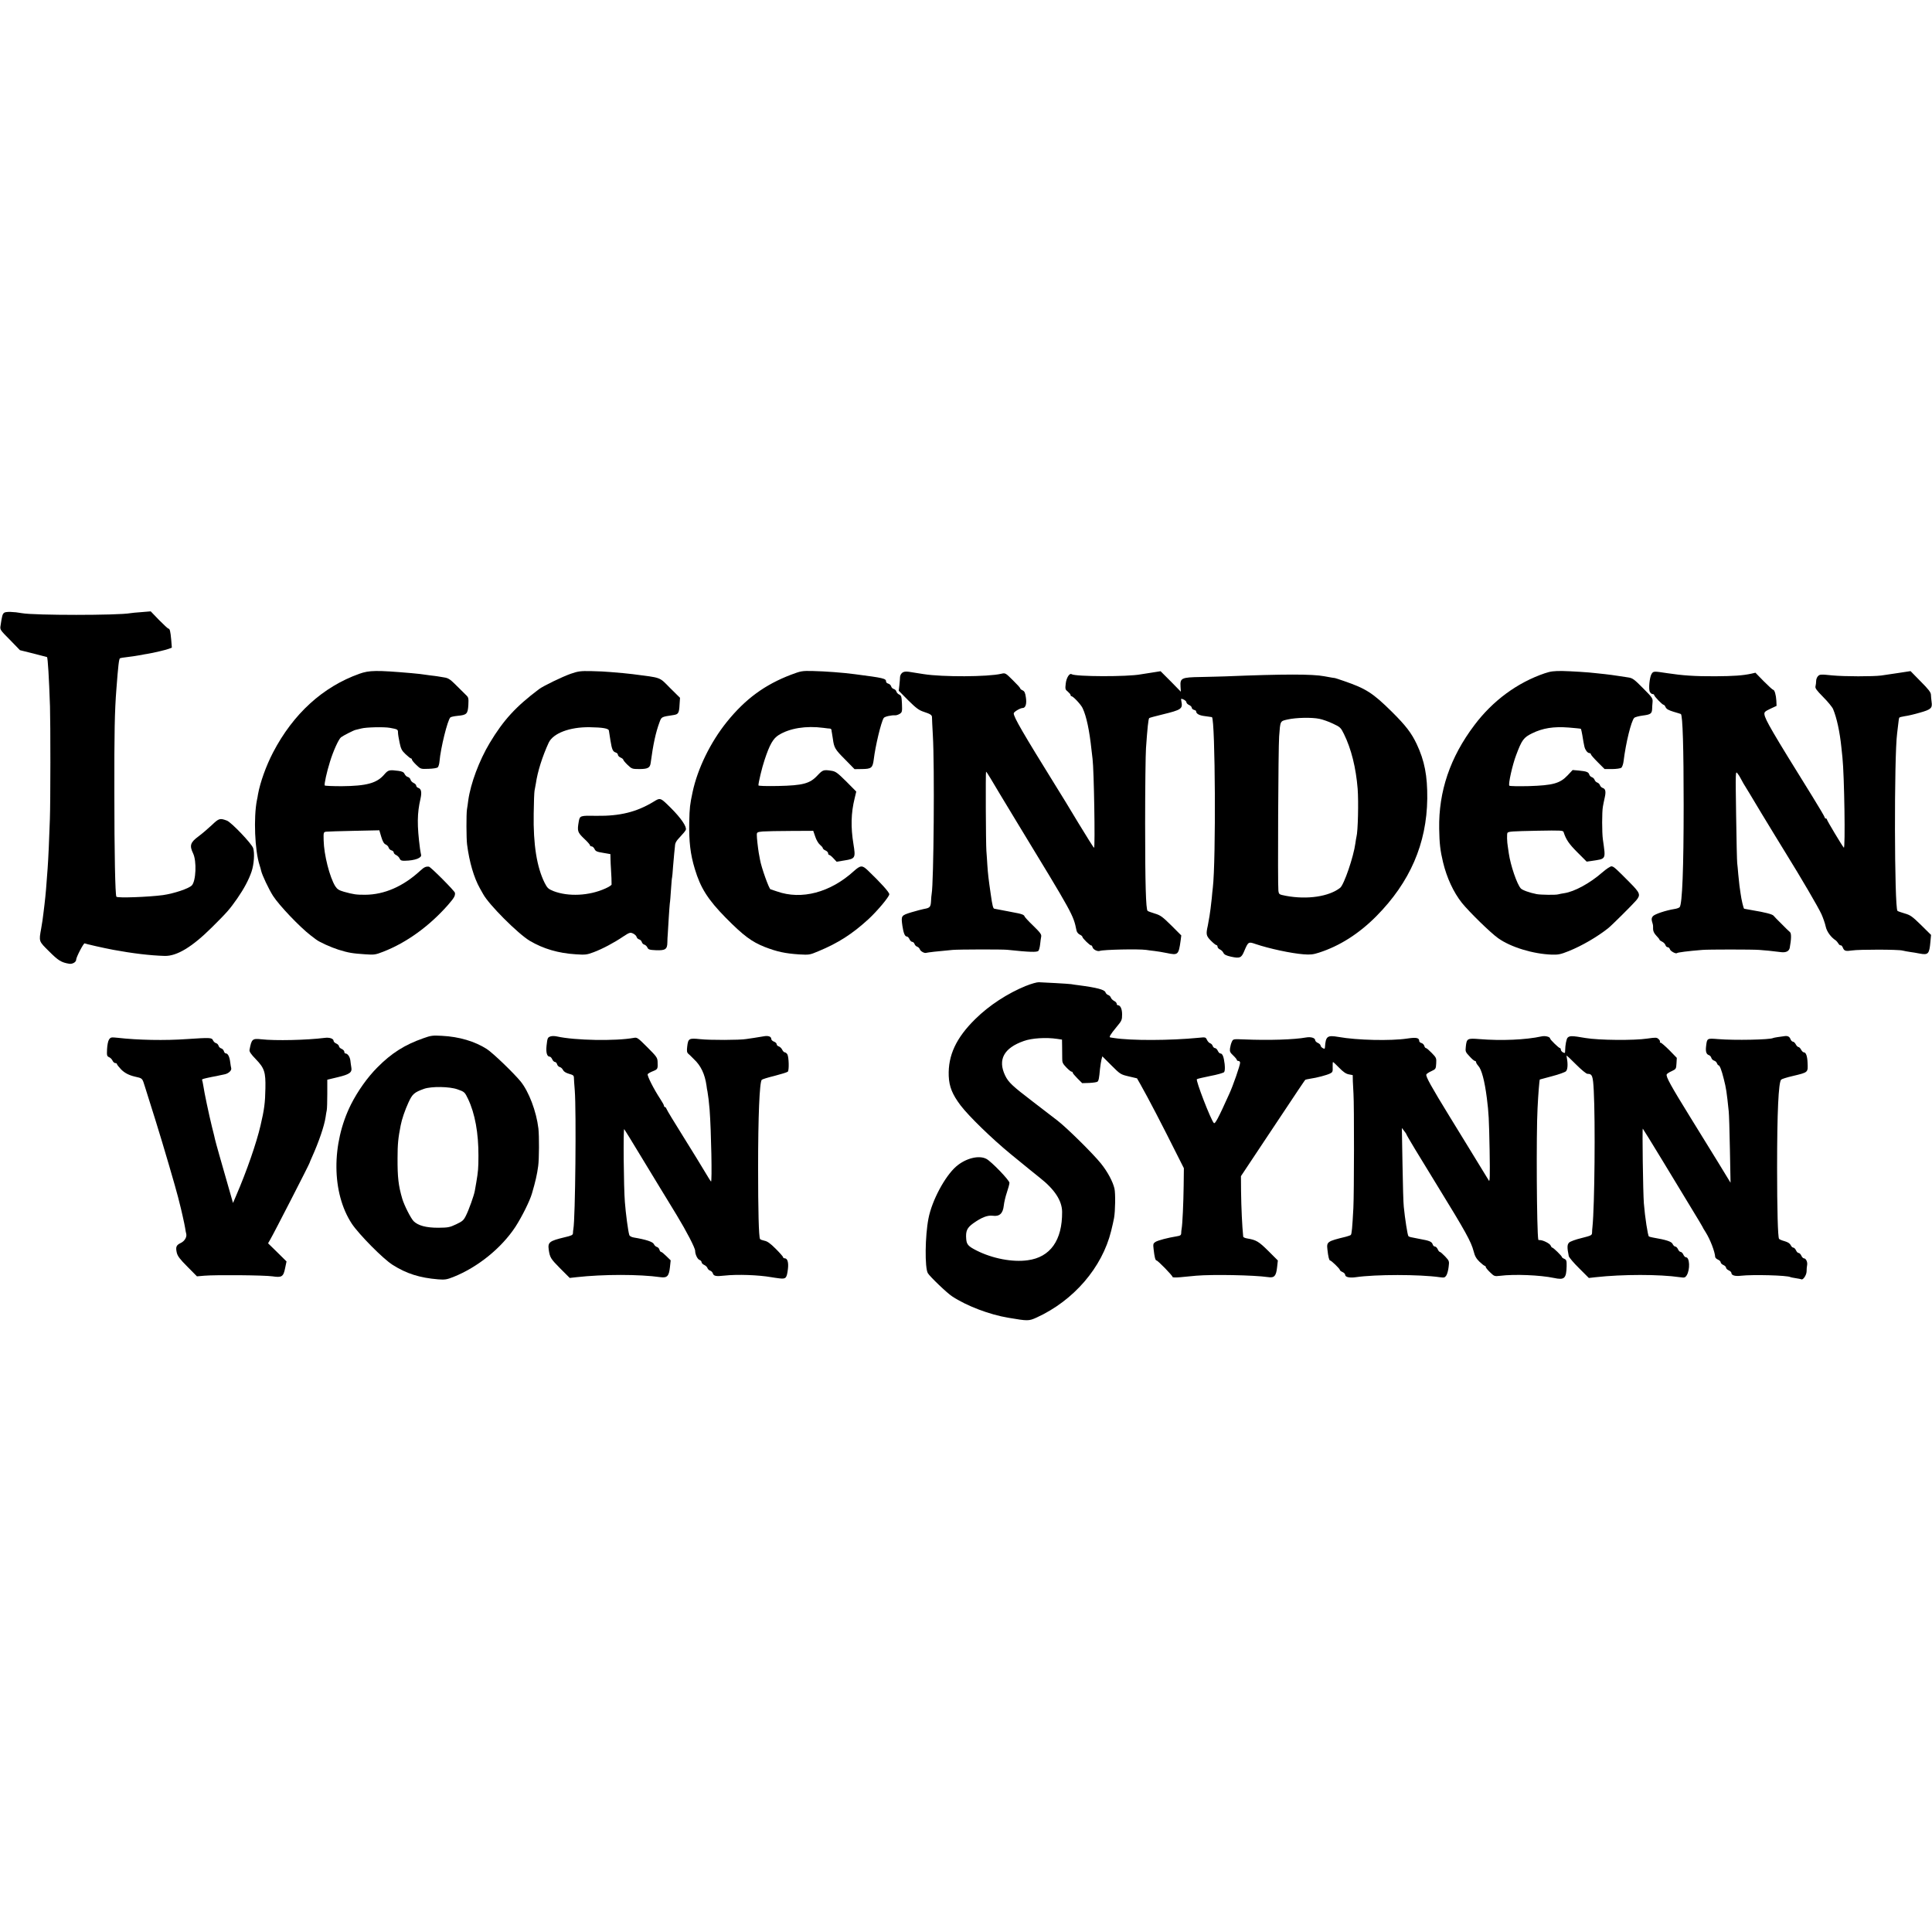 <?xml version="1.0" standalone="no"?>
<!DOCTYPE svg PUBLIC "-//W3C//DTD SVG 20010904//EN"
 "http://www.w3.org/TR/2001/REC-SVG-20010904/DTD/svg10.dtd">
<svg version="1.0" xmlns="http://www.w3.org/2000/svg"
 width="1801pt" height="1801pt" viewBox="0 0 1801 1801"
 preserveAspectRatio="xMidYMid meet">
<g transform="translate(0,1801) scale(0.1,-0.1)"
fill="#000000" stroke="none">
<path d="M39 12298 c-16 -12 -20 -27 -34 -121 -6 -36 -4 -40 88 -132 l93 -96
125 -31 c68 -17 125 -32 127 -33 8 -6 19 -197 28 -460 5 -161 5 -888 -1 -1050
-5 -165 -15 -383 -21 -460 -12 -168 -18 -241 -29 -335 -2 -19 -7 -60 -11 -90
-3 -30 -12 -91 -20 -135 -22 -123 -24 -117 74 -214 85 -85 113 -103 187 -115
30 -5 65 15 65 38 0 23 70 157 79 152 8 -5 189 -46 266 -60 178 -33 343 -53
480 -57 113 -3 256 83 440 266 143 142 164 166 237 270 61 88 107 173 133 250
23 68 30 173 15 219 -14 42 -203 240 -244 256 -66 25 -75 22 -140 -40 -34 -32
-91 -81 -126 -107 -76 -56 -85 -85 -50 -158 35 -72 27 -259 -12 -299 -30 -30
-165 -75 -268 -90 -133 -18 -427 -29 -435 -15 -11 18 -19 407 -19 974 -1 553
3 758 19 960 17 225 24 283 34 289 3 2 31 7 61 10 56 7 96 13 140 21 14 3 39
8 55 10 55 9 170 36 199 47 l28 11 -6 74 c-7 78 -13 103 -26 103 -5 0 -43 36
-87 80 l-78 81 -85 -7 c-47 -3 -94 -8 -105 -10 -114 -21 -896 -21 -1010 0 -77
14 -151 16 -166 4z"/>
<path d="M3350 11729 c-340 -121 -617 -373 -805 -734 -65 -125 -120 -279 -140
-390 -2 -16 -7 -41 -10 -54 -32 -162 -20 -470 25 -607 6 -17 12 -40 14 -50 9
-41 71 -172 111 -235 58 -90 248 -289 350 -368 22 -17 45 -34 50 -38 31 -25
141 -74 210 -96 94 -29 129 -35 250 -43 84 -6 95 -4 167 24 217 84 430 238
605 437 57 66 67 83 64 112 -1 16 -227 243 -243 244 -29 3 -45 -5 -83 -40
-158 -145 -333 -221 -511 -222 -86 0 -106 3 -198 28 -47 14 -62 23 -81 52 -52
84 -105 292 -108 427 -2 75 -1 77 23 81 14 2 131 5 261 8 l235 5 18 -61 c13
-43 25 -64 41 -71 13 -6 26 -19 28 -30 3 -11 15 -22 26 -25 12 -3 21 -12 21
-19 0 -8 10 -19 23 -25 13 -6 27 -20 32 -32 8 -18 18 -22 50 -21 94 2 160 27
150 57 -2 7 -6 32 -10 57 -28 216 -27 328 5 465 13 59 7 91 -20 100 -11 3 -20
13 -20 21 0 8 -11 19 -24 25 -13 6 -27 20 -29 31 -3 11 -14 22 -25 25 -11 2
-24 15 -30 27 -8 18 -22 25 -58 30 -85 11 -95 9 -132 -34 -69 -81 -165 -107
-397 -109 -85 0 -156 3 -158 7 -6 11 19 126 49 221 30 99 81 211 103 228 19
15 121 67 136 69 5 1 29 7 53 13 44 12 213 16 267 6 72 -13 75 -15 75 -43 0
-15 7 -58 15 -95 12 -57 20 -74 55 -107 23 -22 46 -40 51 -40 5 0 9 -5 9 -11
0 -6 18 -28 41 -50 40 -38 41 -39 114 -36 41 1 79 7 86 14 7 7 14 31 16 55 11
127 75 384 101 410 5 5 36 12 69 15 84 8 94 18 99 101 3 65 2 71 -24 95 -31
30 -34 33 -105 104 -42 41 -61 53 -97 58 -25 4 -52 9 -60 10 -8 1 -40 6 -70 9
-30 4 -73 10 -95 13 -22 2 -58 6 -80 8 -327 28 -392 27 -485 -6z"/>
<path d="M5320 11729 c-77 -27 -255 -113 -295 -143 -217 -163 -332 -289 -460
-502 -98 -164 -178 -377 -200 -535 -3 -24 -8 -62 -12 -84 -7 -46 -6 -272 1
-327 21 -164 64 -310 119 -408 11 -19 25 -44 31 -55 53 -98 324 -369 434 -435
127 -75 267 -116 431 -126 88 -6 102 -4 166 20 82 31 188 87 275 146 58 38 65
40 91 28 15 -7 30 -21 33 -31 2 -10 13 -21 24 -24 11 -3 22 -14 25 -25 3 -11
14 -22 24 -24 10 -3 23 -15 28 -27 9 -19 19 -22 81 -25 86 -3 104 9 105 71 0
23 2 60 4 82 2 22 6 90 9 150 4 61 8 121 10 135 3 14 7 72 11 130 4 58 8 107
10 110 1 3 6 48 9 100 4 52 9 109 11 125 2 17 5 47 7 68 1 30 12 48 49 87 25
26 49 55 52 64 11 28 -44 109 -138 203 -101 100 -98 99 -165 58 -157 -95 -312
-133 -528 -130 -154 3 -157 2 -167 -54 -15 -87 -12 -99 48 -157 32 -29 57 -58
57 -64 0 -5 7 -10 15 -10 9 0 20 -11 27 -24 9 -21 22 -27 79 -36 l69 -12 1
-46 c1 -26 2 -65 4 -87 4 -53 7 -137 6 -151 -1 -6 -27 -23 -59 -37 -151 -68
-344 -77 -482 -24 -49 20 -58 28 -83 77 -73 147 -107 357 -102 645 1 105 5
201 8 215 3 14 8 43 12 65 16 112 61 254 120 382 42 88 195 146 380 144 123
-2 177 -11 181 -31 1 -8 8 -49 14 -90 14 -87 22 -106 50 -115 11 -3 20 -13 20
-21 0 -8 11 -20 25 -26 14 -6 25 -15 25 -20 0 -5 18 -27 40 -48 39 -37 43 -39
109 -39 78 0 100 11 106 54 24 180 48 288 82 380 20 54 16 52 135 70 42 7 49
19 53 100 l4 60 -93 92 c-104 105 -74 93 -351 129 -22 3 -60 7 -85 9 -25 2
-77 6 -116 10 -39 4 -121 8 -183 9 -100 2 -121 -1 -191 -25z"/>
<path d="M7373 11720 c-244 -93 -425 -226 -597 -439 -153 -190 -273 -435 -320
-656 -24 -113 -28 -143 -31 -280 -3 -180 10 -297 52 -435 53 -177 121 -285
289 -456 164 -166 242 -224 364 -272 114 -44 188 -60 320 -69 93 -5 97 -5 180
30 185 77 314 160 464 297 83 76 196 211 196 234 0 19 -83 110 -202 224 -51
48 -66 47 -129 -9 -219 -199 -487 -270 -716 -189 -32 11 -58 20 -60 20 -13 0
-86 204 -98 275 -4 22 -9 51 -12 65 -7 42 -19 143 -18 169 0 22 5 25 55 30 30
2 149 5 263 5 l208 1 19 -55 c10 -31 30 -64 44 -75 14 -12 26 -25 26 -31 0 -6
11 -16 25 -22 14 -6 25 -18 25 -27 0 -8 5 -15 11 -15 5 0 23 -14 39 -32 l29
-31 73 12 c101 16 105 23 84 151 -26 158 -23 292 11 428 l15 63 -93 94 c-83
82 -99 94 -139 100 -72 11 -80 9 -129 -43 -71 -77 -136 -94 -368 -99 -115 -2
-183 0 -183 6 0 26 33 165 57 236 47 143 80 201 132 233 103 64 255 88 416 67
28 -4 56 -7 63 -7 6 -1 12 -6 13 -12 0 -6 2 -19 4 -28 2 -9 6 -35 9 -56 11
-82 20 -98 111 -189 l91 -93 71 1 c86 1 98 11 108 89 15 125 68 348 93 387 8
13 70 27 107 25 11 -1 30 6 43 14 21 14 23 21 20 92 -3 68 -6 78 -25 87 -12 5
-24 18 -27 28 -2 10 -13 21 -24 24 -11 3 -22 14 -25 25 -3 11 -15 22 -26 25
-12 3 -21 11 -21 19 0 29 -20 34 -290 69 -112 15 -274 27 -397 30 -96 2 -107
0 -200 -35z"/>
<path d="M14401 11734 c-256 -87 -485 -255 -657 -484 -226 -299 -334 -617
-328 -966 2 -134 10 -205 36 -312 35 -145 97 -279 176 -379 70 -86 267 -279
338 -329 118 -84 326 -147 500 -153 61 -2 83 3 158 33 122 49 263 131 367 213
32 25 228 220 262 260 43 52 37 68 -62 168 -128 129 -146 146 -167 149 -11 2
-47 -22 -89 -58 -113 -99 -258 -178 -352 -192 -21 -3 -46 -8 -57 -11 -23 -7
-161 -5 -201 2 -67 13 -133 37 -148 53 -36 39 -96 216 -112 327 -3 23 -7 50
-9 62 -8 41 -10 123 -3 130 13 12 36 14 280 19 221 4 238 3 243 -13 22 -68 48
-108 127 -187 l88 -88 43 6 c142 22 135 8 108 201 -9 63 -9 258 0 305 3 19 11
57 17 84 13 56 8 83 -19 91 -10 3 -22 15 -25 25 -3 10 -15 22 -25 25 -10 3
-22 15 -25 25 -3 10 -15 22 -25 25 -10 3 -22 14 -25 25 -7 23 -25 30 -97 37
l-58 5 -47 -50 c-71 -75 -137 -93 -361 -100 -97 -2 -177 -1 -182 4 -12 12 29
195 63 284 54 144 70 165 149 204 100 49 201 65 342 54 60 -5 111 -10 113 -12
2 -2 8 -28 13 -57 18 -110 21 -124 36 -146 8 -13 21 -23 29 -23 8 0 15 -5 15
-11 0 -6 29 -39 64 -74 l64 -64 70 0 c39 0 77 6 86 12 8 7 18 35 21 62 21 171
71 374 99 403 8 8 44 17 81 22 71 9 84 18 86 60 0 14 2 42 4 64 3 36 -1 43
-89 131 -82 83 -97 94 -137 100 -24 3 -69 10 -99 15 -30 5 -84 12 -120 16 -36
4 -74 8 -85 9 -62 8 -223 18 -309 20 -79 1 -112 -3 -165 -21z"/>
<path d="M8406 11734 c-9 -8 -16 -25 -16 -37 0 -12 -3 -45 -6 -74 l-6 -52 88
-89 c74 -73 99 -92 144 -107 65 -21 79 -31 78 -53 0 -9 3 -84 8 -167 17 -285
8 -1375 -11 -1477 -2 -11 -5 -42 -6 -69 -3 -54 -11 -63 -65 -72 -17 -3 -69
-17 -117 -31 -97 -30 -98 -31 -85 -126 10 -67 23 -100 41 -100 8 0 19 -11 25
-25 6 -14 18 -25 26 -25 8 0 17 -9 21 -19 3 -11 15 -23 25 -26 10 -3 22 -15
25 -25 5 -16 39 -36 55 -33 30 6 94 14 250 28 55 5 462 6 510 1 206 -22 276
-24 290 -10 6 6 13 33 16 60 3 27 7 60 10 73 4 20 -9 38 -75 102 -45 43 -81
83 -81 88 0 5 -10 13 -22 17 -27 9 -19 7 -133 29 -49 10 -97 19 -105 20 -8 2
-18 4 -21 4 -11 2 -18 27 -33 133 -22 151 -26 189 -32 275 -2 43 -7 103 -9
133 -5 68 -8 731 -3 736 2 2 21 -27 43 -64 21 -37 133 -222 248 -412 522 -858
522 -857 552 -1003 3 -16 16 -32 30 -39 14 -6 25 -16 25 -21 0 -13 72 -83 82
-80 4 2 10 -7 13 -18 7 -22 47 -41 68 -33 34 12 360 19 432 9 17 -3 51 -7 77
-10 25 -3 77 -11 114 -19 106 -22 111 -19 130 117 l6 47 -93 93 c-83 82 -101
95 -154 111 -33 10 -63 21 -67 25 -16 14 -23 250 -23 816 0 330 4 645 8 700
13 188 22 273 30 281 2 3 58 18 124 34 176 43 190 52 176 122 -5 28 -5 28 21
17 14 -7 26 -18 26 -26 0 -7 11 -19 25 -25 14 -6 25 -18 25 -26 0 -7 9 -16 20
-19 11 -3 20 -8 20 -12 0 -25 30 -41 85 -47 33 -4 61 -8 63 -9 31 -27 38
-1337 8 -1591 -2 -16 -7 -60 -10 -99 -4 -38 -9 -81 -11 -95 -2 -14 -7 -45 -10
-70 -4 -25 -11 -65 -16 -90 -18 -79 -15 -94 28 -138 23 -23 46 -42 52 -42 6 0
11 -7 11 -15 0 -9 10 -20 23 -26 13 -6 27 -20 32 -32 8 -16 26 -25 70 -35 83
-18 97 -12 123 50 38 90 40 91 106 68 127 -43 332 -87 448 -96 63 -5 90 -2
145 16 192 62 371 176 533 339 314 317 470 677 475 1096 2 213 -25 353 -99
510 -49 103 -102 172 -231 300 -178 176 -242 216 -445 286 -47 16 -85 29 -85
28 0 -1 -41 6 -100 17 -111 21 -378 21 -920 -1 -49 -2 -153 -4 -230 -6 -182
-3 -195 -9 -190 -90 l3 -47 -94 96 -95 95 -82 -13 c-45 -7 -91 -14 -102 -16
-126 -24 -607 -22 -645 1 -20 13 -49 -33 -55 -86 -6 -52 -5 -57 19 -76 14 -12
26 -26 26 -32 0 -6 4 -11 8 -11 16 0 89 -78 104 -111 36 -75 64 -210 83 -389
3 -30 8 -68 10 -85 13 -100 25 -819 14 -829 -2 -2 -68 103 -147 233 -78 130
-168 278 -200 328 -320 516 -402 658 -402 693 0 14 61 50 83 50 28 0 40 40 30
101 -6 42 -13 56 -31 64 -12 5 -22 14 -22 19 0 5 -31 39 -69 76 -68 68 -70 68
-108 59 -123 -29 -547 -31 -723 -3 -19 3 -59 9 -89 14 -75 14 -97 12 -115 -6z
m3894 -425 c30 -6 87 -26 126 -45 67 -31 73 -37 102 -96 69 -140 112 -315 128
-511 9 -121 3 -396 -11 -447 -2 -8 -7 -35 -10 -60 -17 -128 -106 -387 -142
-416 -104 -82 -307 -112 -505 -75 -66 13 -66 13 -71 49 -7 51 -1 1339 7 1437
11 147 8 142 79 158 79 18 226 21 297 6z"/>
<path d="M15396 11728 c-19 -31 -30 -143 -16 -168 6 -11 17 -20 25 -20 8 0 15
-4 15 -9 0 -12 76 -91 88 -91 5 0 14 -10 19 -23 8 -17 28 -28 74 -42 35 -10
66 -20 68 -21 17 -13 26 -314 26 -849 0 -591 -13 -921 -37 -951 -4 -6 -27 -15
-51 -18 -79 -13 -182 -47 -199 -67 -12 -15 -14 -27 -8 -49 11 -37 10 -33 10
-70 0 -20 10 -41 30 -62 17 -17 30 -34 30 -38 0 -4 11 -12 24 -18 13 -6 27
-20 31 -31 3 -12 13 -21 22 -21 8 0 17 -9 20 -19 4 -17 55 -45 65 -36 7 7 101
19 236 30 54 5 468 5 532 0 52 -3 115 -10 205 -21 44 -5 73 9 79 41 15 82 16
134 2 146 -27 25 -41 38 -53 51 -7 7 -18 18 -25 25 -7 7 -18 18 -25 25 -7 7
-18 18 -25 25 -7 7 -18 19 -25 27 -12 14 -77 31 -203 52 -19 4 -42 8 -50 9 -8
2 -18 4 -21 4 -6 1 -26 84 -34 146 -3 22 -7 54 -10 70 -2 17 -7 64 -11 105 -3
41 -8 89 -10 105 -2 17 -7 217 -10 445 -6 413 -6 415 13 390 11 -14 23 -32 26
-40 4 -8 17 -32 29 -53 13 -20 88 -144 166 -275 79 -130 181 -298 227 -372
147 -237 306 -509 335 -573 15 -34 33 -85 39 -114 10 -47 48 -100 96 -131 5
-4 15 -16 22 -27 6 -11 16 -19 22 -17 6 1 15 -9 20 -22 12 -31 26 -35 86 -26
63 10 430 10 470 -1 17 -4 48 -10 70 -13 22 -3 62 -9 90 -15 80 -15 90 -4 100
109 l6 65 -93 92 c-83 81 -100 93 -153 108 -33 10 -63 20 -67 24 -29 28 -32
1442 -3 1656 2 17 6 54 10 84 3 29 7 57 10 61 2 4 26 10 52 14 27 3 90 18 141
33 103 29 117 42 108 101 -3 20 -5 50 -6 65 0 22 -21 50 -95 124 l-95 97 -118
-18 c-64 -9 -134 -20 -155 -23 -76 -10 -344 -10 -457 1 -105 11 -116 10 -132
-6 -10 -10 -18 -30 -18 -45 0 -16 -3 -38 -6 -50 -5 -18 9 -37 71 -100 43 -43
85 -94 93 -113 34 -82 62 -209 77 -355 4 -33 8 -76 10 -95 18 -170 28 -857 13
-842 -14 14 -158 254 -158 264 0 4 -4 8 -10 8 -5 0 -10 4 -10 10 0 5 -52 94
-116 197 -373 600 -439 714 -446 763 -3 22 5 29 55 53 l58 27 -2 48 c-3 55
-17 102 -30 102 -5 0 -44 36 -87 79 l-78 80 -39 -9 c-79 -17 -163 -23 -335
-24 -191 -1 -305 7 -450 29 -124 19 -127 19 -144 -7z"/>
<path d="M9564 8820 c-173 -71 -342 -181 -472 -309 -179 -176 -255 -339 -248
-531 4 -99 33 -172 111 -275 76 -100 291 -309 465 -452 91 -74 174 -142 185
-151 11 -9 50 -41 87 -70 140 -110 208 -215 209 -319 2 -265 -110 -423 -321
-451 -141 -20 -329 16 -477 91 -77 39 -92 56 -96 107 -6 74 7 104 65 146 79
56 133 77 182 71 63 -9 95 21 103 93 3 30 16 86 29 124 13 38 24 79 24 90 0
24 -169 199 -215 223 -70 37 -193 6 -282 -71 -105 -92 -226 -318 -258 -485
-32 -164 -35 -457 -6 -509 17 -30 179 -186 226 -216 134 -89 349 -171 525
-200 182 -31 190 -31 263 2 346 158 611 466 695 807 11 44 23 98 27 120 12 67
14 230 4 275 -15 65 -64 157 -126 234 -73 91 -318 333 -405 400 -36 28 -140
107 -229 176 -191 146 -228 180 -259 244 -71 148 -12 257 174 322 74 27 208
35 309 20 l47 -7 1 -67 c1 -37 1 -86 1 -109 -1 -36 5 -49 38 -83 21 -22 43
-40 49 -40 6 0 11 -4 11 -10 0 -5 20 -29 44 -53 l44 -44 67 2 c37 2 71 7 76
12 11 11 15 30 23 118 4 33 10 73 14 89 l8 29 84 -84 c83 -83 86 -85 162 -103
l77 -18 32 -56 c74 -131 198 -369 346 -665 l59 -117 -2 -163 c-2 -159 -11
-362 -19 -402 -2 -11 -4 -30 -4 -42 -1 -17 -9 -23 -43 -28 -80 -13 -173 -37
-197 -52 -21 -14 -23 -20 -17 -69 8 -71 16 -104 27 -104 12 0 149 -140 149
-153 0 -6 26 -7 73 -3 39 4 106 10 147 14 152 13 539 6 670 -13 59 -9 76 9 85
92 l7 63 -89 89 c-89 88 -112 102 -195 116 -21 3 -39 11 -39 18 -10 97 -18
269 -20 422 l-1 141 222 334 c332 499 373 561 379 565 4 2 25 6 48 10 58 8
152 33 182 48 23 11 26 18 24 60 -1 26 1 47 3 47 3 0 29 -24 58 -54 38 -39 63
-56 89 -61 l37 -7 1 -57 c1 -31 4 -83 6 -116 7 -108 6 -927 -1 -1065 -10 -186
-15 -243 -24 -252 -4 -4 -25 -11 -47 -17 -173 -42 -179 -47 -171 -118 7 -66
16 -103 25 -103 11 0 91 -77 91 -88 0 -5 11 -14 25 -20 14 -6 25 -18 25 -27 0
-20 42 -29 98 -21 184 27 595 27 783 0 42 -6 48 -4 62 17 8 13 18 49 21 79 7
54 6 56 -33 98 -22 23 -44 42 -49 42 -5 0 -14 11 -20 25 -6 14 -18 25 -26 25
-8 0 -18 9 -21 21 -8 24 -31 34 -112 48 -99 19 -106 20 -114 28 -8 8 -32 162
-43 273 -4 30 -9 208 -12 395 l-6 340 21 -27 c11 -14 21 -28 21 -31 0 -7 118
-203 290 -482 262 -426 314 -520 337 -609 11 -45 25 -69 55 -98 22 -21 44 -38
49 -38 5 0 9 -5 9 -11 0 -6 18 -28 40 -49 39 -38 42 -39 93 -33 133 17 375 7
503 -20 98 -21 115 -5 118 110 1 51 -2 59 -21 68 -13 5 -23 13 -23 17 0 10
-80 88 -90 88 -5 0 -11 9 -15 19 -6 18 -70 51 -100 51 -8 0 -15 1 -15 3 -15
76 -20 996 -7 1227 6 127 17 262 21 267 1 1 53 15 115 31 62 16 120 37 129 46
16 16 19 67 8 124 -3 12 -3 22 -1 22 2 0 42 -38 89 -85 47 -47 93 -85 104 -85
45 0 52 -18 59 -160 15 -288 8 -1068 -12 -1265 -2 -16 -4 -42 -4 -56 -1 -24
-7 -27 -98 -50 -55 -13 -106 -32 -116 -42 -19 -19 -19 -48 -3 -126 3 -13 46
-64 96 -113 l91 -91 62 7 c253 28 596 28 788 0 42 -6 48 -4 62 17 33 53 29
169 -7 169 -7 0 -18 11 -24 25 -6 14 -18 25 -25 25 -8 0 -19 11 -25 25 -6 14
-18 25 -25 25 -8 0 -19 11 -25 24 -10 23 -61 39 -184 60 -15 3 -32 7 -37 10
-10 7 -37 181 -47 309 -8 101 -16 702 -10 696 4 -4 87 -139 185 -300 98 -162
221 -365 274 -452 53 -87 97 -160 97 -162 0 -3 13 -25 29 -50 43 -68 87 -182
90 -233 1 -7 12 -18 26 -24 14 -6 25 -17 25 -25 0 -7 11 -19 25 -25 14 -6 25
-17 25 -25 0 -7 11 -19 25 -25 14 -6 25 -17 25 -24 0 -23 35 -33 91 -26 107
12 432 4 459 -13 3 -2 25 -6 50 -10 25 -4 47 -8 51 -10 16 -11 49 38 50 73 0
20 2 47 5 60 5 28 -11 62 -30 62 -7 0 -18 11 -24 25 -6 14 -18 25 -25 25 -8 0
-19 11 -25 25 -6 14 -18 25 -25 25 -8 0 -19 11 -24 23 -8 16 -26 28 -57 37
-26 7 -49 17 -52 22 -11 18 -18 274 -18 663 0 515 13 797 38 821 6 6 53 21
105 33 150 36 145 32 141 125 -2 59 -15 96 -33 96 -8 0 -20 11 -27 25 -7 14
-19 25 -25 25 -6 0 -18 11 -25 25 -7 14 -19 25 -27 25 -7 0 -18 11 -23 25 -8
21 -24 30 -51 27 -50 -6 -105 -15 -110 -18 -27 -16 -360 -23 -515 -10 -102 8
-101 9 -110 -67 -6 -48 2 -74 25 -82 11 -3 21 -15 24 -26 3 -11 15 -23 26 -26
11 -3 23 -14 26 -24 4 -10 10 -19 14 -19 12 0 29 -43 50 -128 22 -86 27 -118
46 -302 3 -25 8 -184 11 -355 l6 -310 -119 195 c-66 107 -180 292 -253 410
-186 301 -232 384 -223 405 2 6 23 20 46 30 41 19 42 22 45 72 l3 52 -69 71
c-38 38 -75 70 -81 70 -7 0 -10 4 -7 9 3 4 -3 16 -13 25 -17 16 -27 16 -103 5
-126 -19 -453 -16 -578 5 -127 22 -147 22 -167 3 -11 -12 -22 -67 -23 -120 0
-25 -2 -26 -20 -17 -11 6 -20 17 -20 25 0 8 -4 15 -8 15 -11 0 -92 79 -92 89
0 16 -46 28 -80 20 -146 -32 -374 -42 -581 -25 -111 9 -117 5 -125 -71 -5 -45
-3 -50 35 -90 21 -24 44 -43 50 -43 6 0 11 -5 11 -12 0 -6 9 -21 20 -33 31
-33 59 -137 80 -300 18 -144 20 -186 26 -490 4 -239 2 -296 -7 -280 -7 11 -49
79 -92 150 -44 72 -87 142 -96 157 -9 15 -89 145 -178 290 -172 280 -224 374
-217 392 3 7 24 21 47 31 41 19 42 22 45 72 3 49 1 54 -41 97 -24 25 -48 46
-54 46 -6 0 -13 9 -16 21 -3 11 -15 23 -26 26 -12 3 -21 11 -21 18 0 31 -26
37 -112 24 -153 -23 -469 -16 -641 15 -105 18 -119 7 -126 -97 -1 -15 -5 -16
-21 -7 -11 6 -20 17 -20 24 0 7 -11 18 -25 24 -14 6 -25 18 -25 25 0 22 -41
34 -85 26 -110 -20 -345 -28 -580 -18 -99 4 -100 4 -112 -22 -7 -14 -14 -41
-17 -61 -4 -30 1 -40 30 -67 19 -18 34 -37 34 -42 0 -5 7 -9 15 -9 8 0 15 -7
15 -17 0 -23 -66 -215 -102 -292 -104 -231 -132 -282 -143 -269 -29 31 -170
397 -158 408 4 4 61 17 125 30 65 12 123 29 129 36 7 9 9 35 5 75 -8 68 -20
99 -40 99 -7 0 -18 11 -24 25 -6 14 -18 25 -26 25 -8 0 -17 9 -21 19 -3 11
-14 23 -24 26 -10 3 -23 17 -30 32 -12 25 -13 26 -79 19 -266 -26 -628 -27
-787 -2 -11 2 -26 4 -33 5 -18 1 -3 26 58 100 47 56 50 64 50 115 0 52 -16 86
-41 86 -5 0 -9 6 -9 13 0 8 -11 20 -25 27 -13 7 -27 21 -30 31 -3 10 -15 21
-25 24 -10 3 -22 15 -25 25 -8 25 -82 44 -250 66 -27 3 -59 8 -69 10 -11 2
-76 6 -145 10 -70 3 -140 7 -157 8 -17 1 -71 -14 -120 -34z"/>
<path d="M3945 8331 c-171 -60 -294 -137 -426 -270 -93 -93 -183 -220 -247
-346 -184 -368 -181 -826 8 -1113 67 -100 292 -328 380 -383 129 -82 253 -121
424 -135 63 -5 81 -2 142 22 228 91 448 269 579 468 60 93 134 241 154 311 32
109 47 173 58 255 9 68 10 276 2 350 -19 160 -89 344 -166 439 -70 84 -257
264 -315 302 -111 71 -257 115 -418 123 -86 5 -103 3 -175 -23z m320 -476 c64
-22 68 -26 98 -89 65 -136 98 -320 97 -531 0 -113 -3 -147 -20 -247 -6 -32
-12 -68 -14 -80 -7 -41 -56 -178 -82 -229 -22 -45 -33 -54 -92 -82 -61 -29
-76 -31 -167 -32 -113 0 -187 20 -229 61 -27 28 -87 146 -106 209 -36 122 -45
202 -44 380 0 130 6 187 29 304 11 58 40 142 72 212 37 81 54 96 146 129 68
24 238 22 312 -5z"/>
<path d="M5133 8349 c-28 -10 -30 -14 -38 -86 -7 -64 4 -103 29 -103 7 0 18
-11 24 -25 6 -14 18 -25 26 -25 7 0 16 -9 19 -21 3 -11 14 -23 25 -26 11 -2
24 -15 30 -27 7 -15 26 -27 56 -36 40 -11 46 -16 46 -39 0 -14 4 -66 8 -116
15 -196 5 -1194 -13 -1291 -2 -11 -4 -28 -4 -40 -1 -17 -13 -23 -78 -38 -141
-34 -157 -46 -148 -114 11 -75 18 -86 106 -175 l90 -90 62 7 c252 28 588 28
785 0 61 -8 78 10 87 92 l7 65 -40 39 c-22 22 -44 40 -50 40 -5 0 -12 9 -15
21 -3 11 -14 23 -24 25 -10 3 -23 15 -28 27 -10 21 -73 42 -187 61 -22 4 -39
13 -42 24 -11 35 -33 200 -41 307 -11 132 -16 690 -6 679 4 -5 75 -119 156
-254 82 -135 164 -271 184 -303 20 -32 43 -70 52 -85 9 -15 53 -87 98 -161 91
-150 171 -304 171 -331 0 -33 22 -79 41 -85 10 -4 19 -13 19 -21 0 -8 11 -20
25 -26 13 -6 27 -19 30 -29 3 -10 15 -21 25 -24 10 -3 22 -15 25 -25 8 -26 29
-30 110 -21 117 13 316 6 435 -15 14 -3 48 -7 76 -11 61 -7 68 1 79 88 7 60
-4 99 -30 99 -8 0 -15 5 -15 10 0 6 -31 41 -69 79 -50 50 -78 70 -105 75 -19
4 -38 11 -41 16 -12 19 -18 265 -18 665 0 474 13 797 34 819 4 5 58 22 120 37
62 16 117 33 123 39 13 13 10 134 -4 161 -6 10 -17 19 -24 19 -7 0 -18 11 -24
24 -6 13 -20 27 -31 31 -12 3 -21 13 -21 21 0 8 -11 19 -25 24 -14 5 -25 16
-25 24 0 24 -29 34 -74 25 -22 -4 -61 -10 -86 -14 -25 -3 -58 -8 -75 -11 -57
-10 -340 -11 -428 -1 -105 11 -112 7 -121 -70 -5 -40 -2 -55 9 -65 9 -7 21
-19 28 -26 7 -7 18 -18 25 -25 65 -60 103 -140 118 -247 2 -19 6 -44 9 -55 6
-32 15 -105 20 -170 15 -198 24 -676 13 -669 -4 3 -30 44 -58 92 -28 48 -119
195 -201 327 -83 132 -153 248 -156 258 -3 9 -9 17 -14 17 -5 0 -9 5 -9 11 0
7 -16 36 -36 66 -58 88 -124 217 -116 230 4 6 26 19 50 28 44 18 45 21 42 90
-2 36 -11 48 -96 133 -88 88 -95 93 -126 87 -168 -31 -550 -24 -715 13 -21 5
-48 5 -60 1z"/>
<path d="M1016 8319 c-9 -14 -16 -52 -18 -89 -3 -59 -1 -66 19 -75 12 -5 26
-19 32 -32 6 -13 17 -23 26 -23 8 0 15 -4 15 -9 0 -5 17 -27 38 -49 32 -33 72
-54 125 -67 78 -18 72 -12 99 -98 14 -45 58 -185 98 -312 72 -230 189 -631
210 -715 6 -25 13 -52 15 -60 10 -35 46 -194 51 -228 3 -20 7 -44 10 -53 8
-30 -15 -69 -51 -86 -42 -20 -49 -37 -37 -91 8 -32 29 -60 99 -130 l89 -90 69
6 c107 9 562 5 635 -6 87 -13 102 -4 118 77 l13 62 -86 85 -86 84 19 33 c31
52 365 703 368 717 0 3 11 28 23 55 63 140 114 289 126 370 3 23 8 52 11 65 3
14 5 84 5 155 l0 130 100 24 c108 26 133 44 124 91 -2 14 -7 43 -9 65 -5 36
-26 65 -48 65 -4 0 -8 7 -8 15 0 9 -11 21 -25 27 -14 6 -25 17 -25 25 0 7 -11
19 -25 25 -14 6 -25 17 -25 24 0 22 -38 35 -83 29 -166 -21 -461 -28 -592 -13
-83 9 -90 2 -109 -99 -3 -15 12 -39 59 -87 80 -83 92 -120 89 -271 -2 -135
-11 -200 -45 -345 -38 -165 -130 -429 -227 -654 l-30 -70 -10 35 c-109 380
-147 513 -158 559 -1 8 -14 60 -28 115 -29 118 -72 322 -81 385 -4 24 -9 48
-11 52 -5 8 9 12 91 29 33 6 65 12 70 14 6 1 27 5 48 10 37 7 69 37 62 59 -2
6 -6 30 -9 54 -6 51 -22 82 -40 82 -8 0 -16 9 -19 21 -3 11 -14 23 -25 26 -11
3 -22 14 -25 25 -3 11 -14 22 -24 24 -10 3 -23 15 -28 27 -11 25 -28 25 -240
11 -205 -15 -461 -10 -651 12 -58 6 -63 5 -78 -17z"/>
</g>
</svg>
